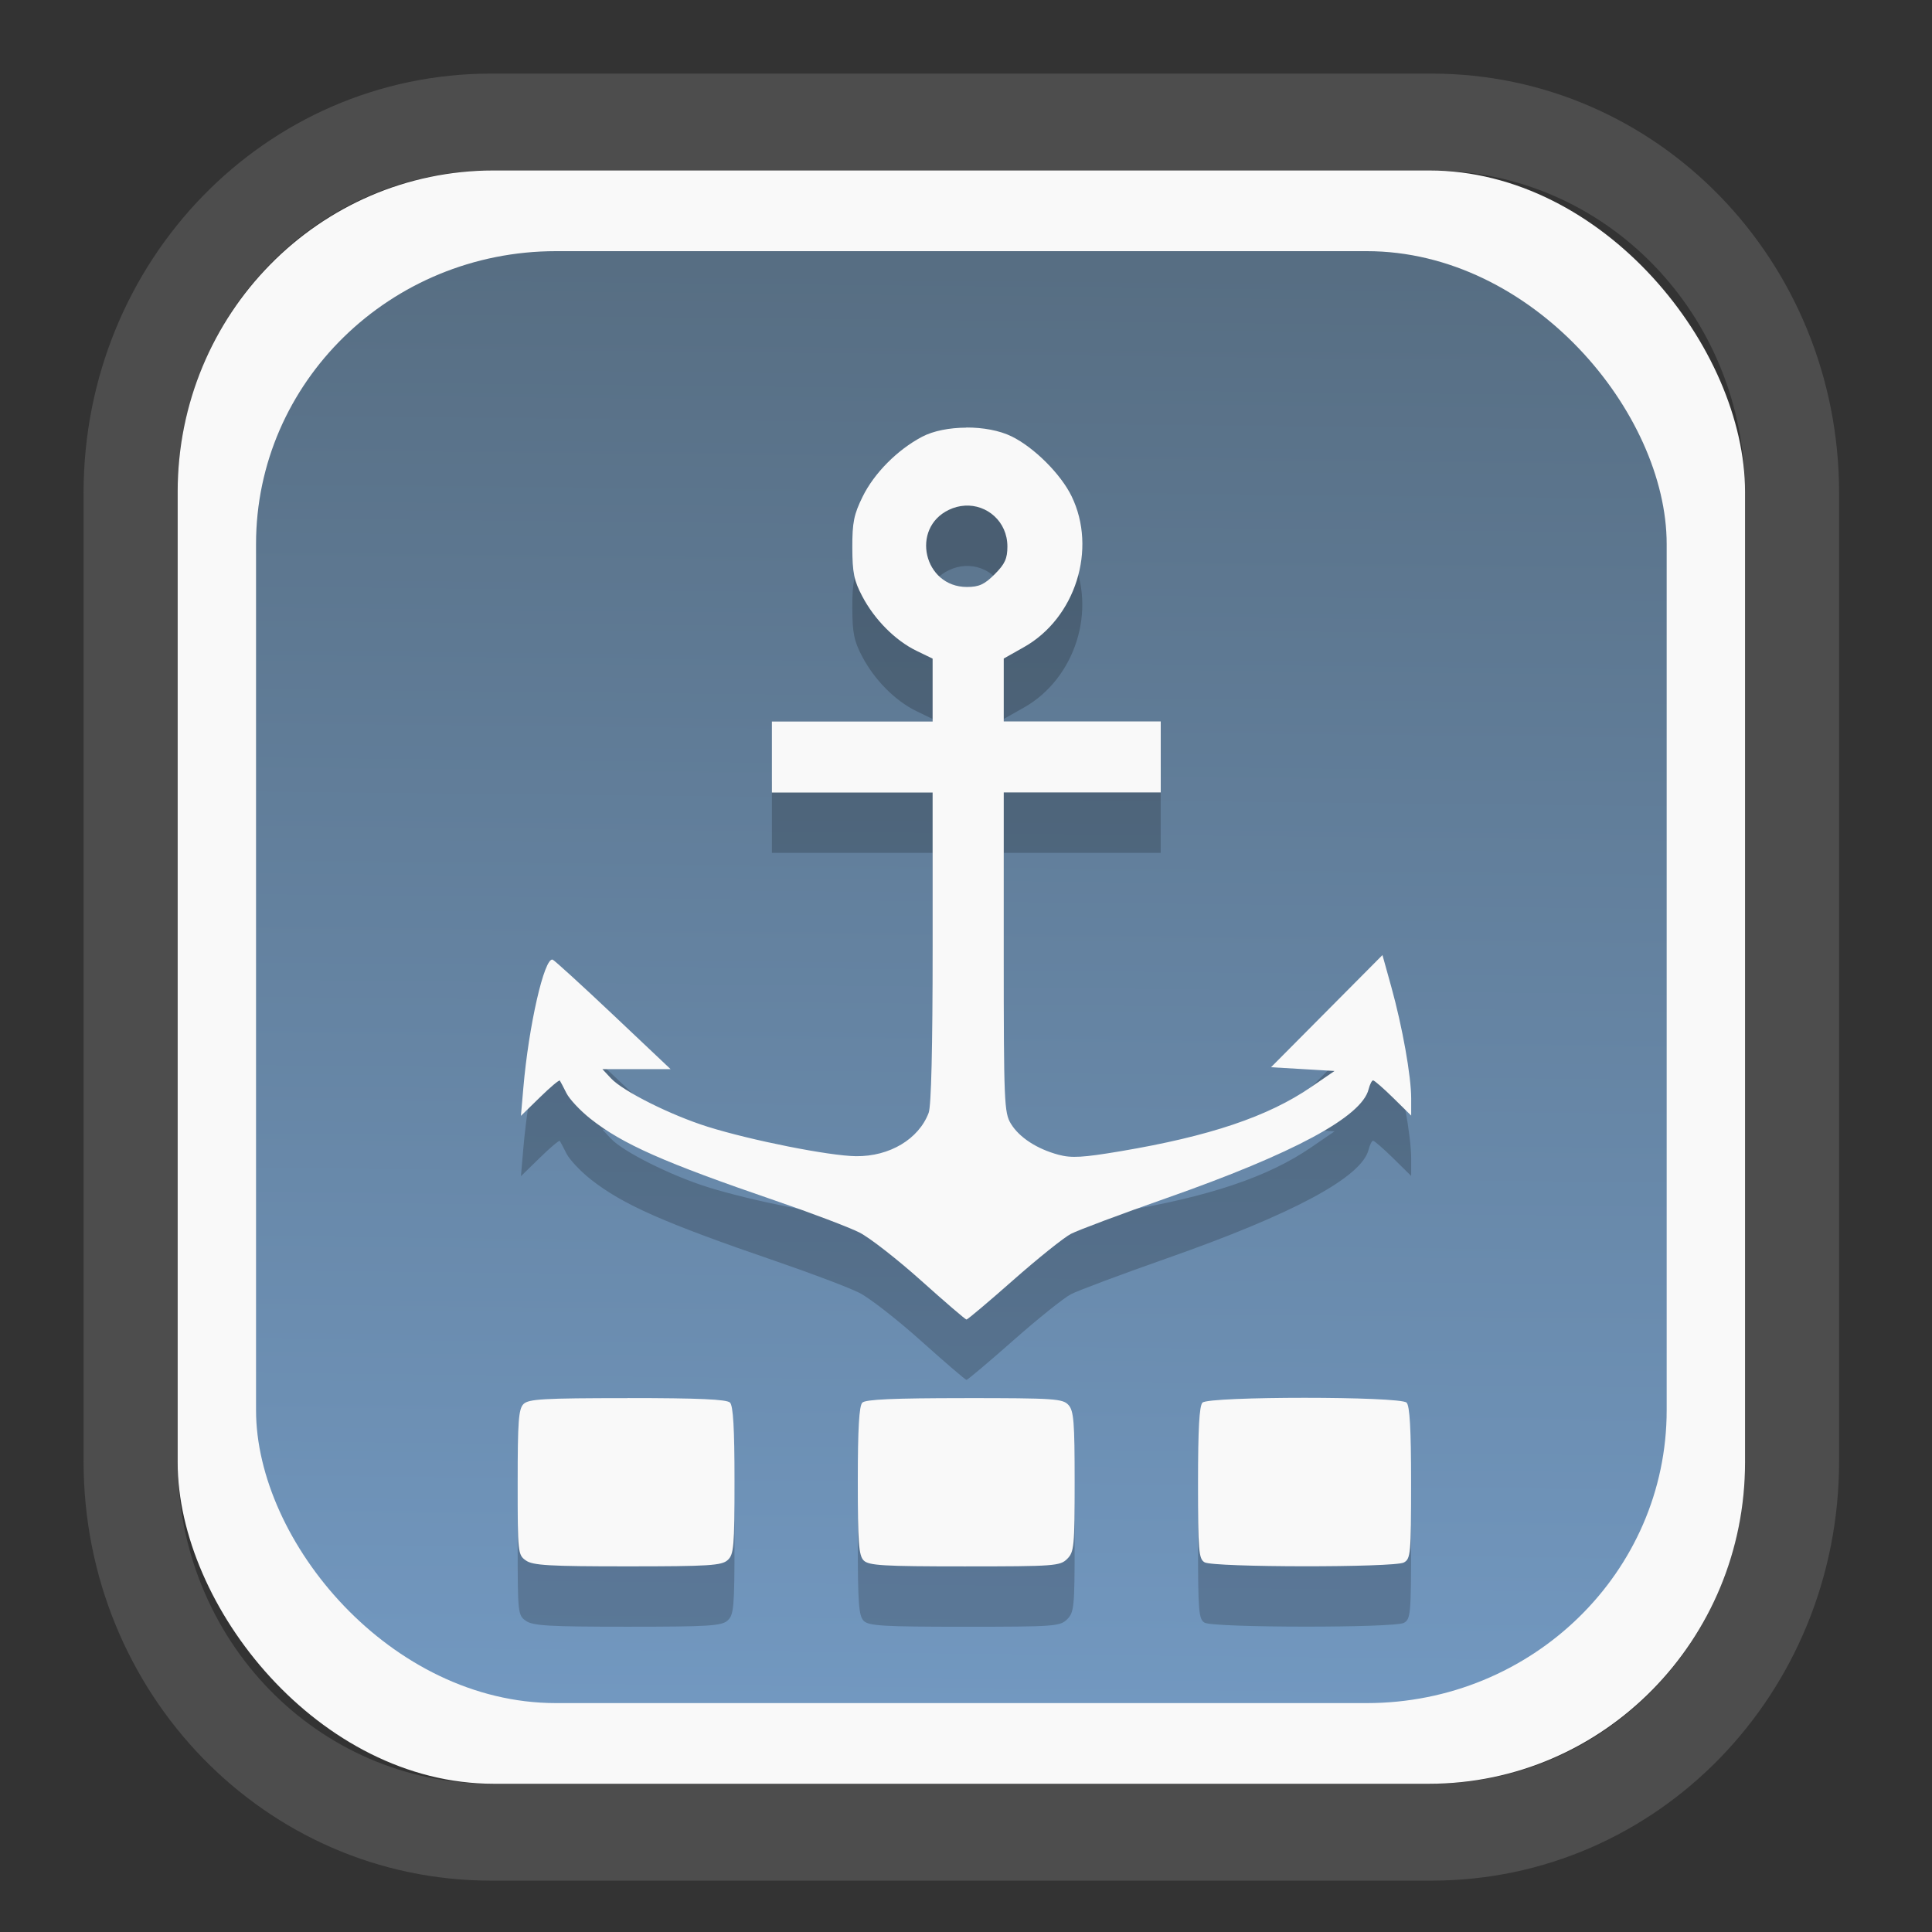 <?xml version="1.0" encoding="UTF-8" standalone="no"?>
<svg
   width="64"
   height="64"
   version="1.1"
   id="svg73"
   sodipodi:docname="org.suyu_emu.suyu.svg"
   inkscape:version="1.3.2 (091e20ef0f, 2023-11-25)"
   xmlns:inkscape="http://www.inkscape.org/namespaces/inkscape"
   xmlns:sodipodi="http://sodipodi.sourceforge.net/DTD/sodipodi-0.dtd"
   xmlns:xlink="http://www.w3.org/1999/xlink"
   xmlns="http://www.w3.org/2000/svg"
   xmlns:svg="http://www.w3.org/2000/svg"
   xmlns:rdf="http://www.w3.org/1999/02/22-rdf-syntax-ns#"
   xmlns:cc="http://creativecommons.org/ns#"
   xmlns:dc="http://purl.org/dc/elements/1.1/">
  <rect width="100%" height="100%" fill="#333333" stroke="none"/>
  <sodipodi:namedview
     pagecolor="#f5f7fa"
     bordercolor="#666666"
     borderopacity="1"
     objecttolerance="10"
     gridtolerance="10"
     guidetolerance="10"
     inkscape:pageopacity="0"
     inkscape:pageshadow="2"
     inkscape:window-width="1377"
     inkscape:window-height="886"
     id="namedview75"
     showgrid="false"
     inkscape:zoom="6.2890624"
     inkscape:cx="30.529193"
     inkscape:cy="48.417392"
     inkscape:window-x="55"
     inkscape:window-y="98"
     inkscape:window-maximized="0"
     inkscape:current-layer="g877"
     inkscape:document-rotation="0"
     inkscape:pagecheckerboard="0"
     inkscape:showpageshadow="2"
     inkscape:deskcolor="#d1d1d1" />
  <defs
     id="defs29">
    <linearGradient
       id="linearGradient5"
       inkscape:collect="always">
      <stop
         style="stop-color:#576e83;stop-opacity:1;"
         offset="0"
         id="stop5" />
      <stop
         style="stop-color:#7298c0;stop-opacity:1;"
         offset="1"
         id="stop6" />
    </linearGradient>
    <inkscape:path-effect
       effect="powerclip"
       id="path-effect1980"
       is_visible="true"
       lpeversion="1"
       inverse="true"
       flatten="false"
       hide_clip="false"
       message="Use fill-rule evenodd on &lt;b&gt;fill and stroke&lt;/b&gt; dialog if no flatten result after convert clip to paths." />
    <clipPath
       clipPathUnits="userSpaceOnUse"
       id="clipPath1976">
      <rect
         x="9.678"
         y="9.925"
         width="43.343"
         height="44.613"
         rx="8.669"
         ry="8.923"
         fill="url(#linearGradient862)"
         stroke-width="2.968"
         id="rect1978"
         style="display:none;fill:#333333;fill-opacity:1"
         d="m 18.347,9.925 h 26.005 c 4.803,0 8.669,3.98 8.669,8.923 v 26.767 c 0,4.943 -3.866,8.923 -8.669,8.923 h -26.005 c -4.803,0 -8.669,-3.98 -8.669,-8.923 V 18.848 c 0,-4.943 3.866,-8.923 8.669,-8.923 z" />
      <path
         id="lpe_path-effect1980"
         style="fill:#333333;fill-opacity:1"
         class="powerclip"
         d="M 2.076,2.246 H 60.624 V 62.217 H 2.076 Z M 18.347,9.925 c -4.803,0 -8.669,3.98 -8.669,8.923 v 26.767 c 0,4.943 3.866,8.923 8.669,8.923 h 26.005 c 4.803,0 8.669,-3.98 8.669,-8.923 V 18.848 c 0,-4.943 -3.866,-8.923 -8.669,-8.923 z" />
    </clipPath>
    <linearGradient
       inkscape:collect="always"
       xlink:href="#linearGradient5"
       id="linearGradient6"
       x1="33.786"
       y1="12.971"
       x2="33.376"
       y2="52.289"
       gradientUnits="userSpaceOnUse"
       gradientTransform="matrix(1.1,0,0,1.1,-3.185,-3.234)" />
    <linearGradient
       id="d"
       y1="1050.34"
       y2="1038.36"
       gradientUnits="userSpaceOnUse"
       x2="0"
       gradientTransform="matrix(-2.577,0,0,2.581,52,-2661.74)">
      <stop
         stop-color="#c61423"
         id="stop7" />
      <stop
         offset="1"
         stop-color="#dc2b41"
         id="stop8" />
    </linearGradient>
    <linearGradient
       xlink:href="#linearGradient4144"
       id="linearGradient4150"
       x1="14.023"
       y1="8.129"
       x2="27.879"
       y2="34.944"
       gradientUnits="userSpaceOnUse"
       gradientTransform="matrix(0.909,0,0,0.909,10.412,11.299)" />
    <linearGradient
       id="linearGradient4144">
      <stop
         style="stop-color:#ffffff;stop-opacity:1;"
         offset="0"
         id="stop1" />
      <stop
         style="stop-color:#eea9a9;stop-opacity:1"
         offset="1"
         id="stop2" />
    </linearGradient>
  </defs>
  <g
     id="g877"
     transform="matrix(1.1,0,0,1.1,-3.185,-3.207)">
    <path
       d="m 18.347,7.246 c -6.244,0 -11.271,5.174 -11.271,11.602 v 26.767 c 0,6.427 5.027,11.602 11.271,11.602 h 26.005 c 6.244,0 11.271,-5.174 11.271,-11.602 V 18.848 c 0,-6.427 -5.027,-11.602 -11.271,-11.602 z"
       fill="url(#linearGradient910)"
       stroke-width="3.324"
       id="path33"
       style="fill:#4d4d4d;fill-opacity:1"
       clip-path="url(#clipPath1976)"
       inkscape:path-effect="#path-effect1980"
       inkscape:original-d="m 18.347203,7.2464043 c -6.244452,0 -11.2714308,5.1741617 -11.2714308,11.6016437 v 26.767119 c 0,6.427394 5.0268918,11.601644 11.2714308,11.601644 h 26.005262 c 6.244452,0 11.271431,-5.174161 11.271431,-11.601644 V 18.848048 c 0,-6.427393 -5.026893,-11.6016437 -11.271431,-11.6016437 z"
       transform="matrix(1.089,0,0,1.089,-2.294,-2.759)" />
    <rect
       x="8.246"
       y="8.049"
       width="47.201"
       height="48.584"
       rx="9.512"
       ry="9.678"
       fill="url(#linearGradient862)"
       stroke-width="3.232"
       id="rect35-7"
       style="opacity:1;fill:#f9f9f9;fill-opacity:1" />
    <rect
       x="10.606"
       y="10.479"
       width="42.481"
       height="43.725"
       rx="9.034"
       ry="8.82"
       fill="url(#linearGradient862)"
       stroke-width="2.909"
       id="rect35-7-3"
       style="fill:url(#linearGradient6)" />
    <path
       id="path11-5"
       style="fill:#000000;fill-opacity:1;stroke:none;stroke-width:0.98;stroke-dasharray:none;stroke-dashoffset:2.2;stroke-opacity:0.3;opacity:0.2"
       d="m 31.993,17.612 c -0.496,0.002 -0.987,0.093 -1.332,0.276 -0.743,0.392 -1.441,1.097 -1.788,1.803 -0.263,0.535 -0.312,0.776 -0.31,1.535 0.002,0.752 0.051,0.994 0.299,1.464 0.371,0.705 0.996,1.333 1.631,1.641 l 0.488,0.237 v 0.946 0.948 H 28.561 26.141 v 1.07 1.068 h 2.42 2.42 v 4.665 c 0,3.031 -0.041,4.775 -0.119,4.981 -0.3,0.793 -1.177,1.317 -2.188,1.306 -0.806,-0.009 -3.155,-0.476 -4.464,-0.886 -1.108,-0.347 -2.546,-1.066 -2.913,-1.457 l -0.26,-0.278 h 1.026 1.028 l -1.734,-1.639 c -0.954,-0.901 -1.773,-1.647 -1.82,-1.66 -0.251,-0.065 -0.721,1.996 -0.881,3.861 l -0.073,0.844 0.569,-0.555 c 0.312,-0.306 0.584,-0.535 0.603,-0.507 0.019,0.027 0.108,0.198 0.199,0.379 0.091,0.181 0.415,0.527 0.722,0.77 0.967,0.766 2.212,1.316 5.576,2.469 1.082,0.371 2.219,0.802 2.525,0.957 0.306,0.155 1.144,0.808 1.861,1.451 0.717,0.643 1.33,1.169 1.363,1.17 0.033,9.07e-4 0.666,-0.533 1.407,-1.187 0.741,-0.654 1.523,-1.281 1.74,-1.394 0.217,-0.112 1.509,-0.596 2.871,-1.074 3.833,-1.346 5.883,-2.449 6.091,-3.277 0.038,-0.149 0.098,-0.27 0.136,-0.27 0.038,0 0.312,0.238 0.609,0.53 l 0.538,0.53 v -0.517 c 0,-0.67 -0.264,-2.154 -0.599,-3.36 l -0.266,-0.957 -1.679,1.69 -1.677,1.688 0.955,0.056 0.957,0.057 -0.706,0.484 c -1.294,0.888 -3.06,1.482 -5.741,1.933 -1.129,0.19 -1.471,0.21 -1.859,0.107 C 34.124,39.34 33.589,38.991 33.335,38.575 33.135,38.247 33.121,37.936 33.121,33.412 v -4.812 h 2.364 2.364 V 27.532 26.462 h -2.364 -2.364 v -0.946 -0.948 l 0.611,-0.345 c 1.549,-0.874 2.205,-2.953 1.432,-4.543 -0.324,-0.666 -1.126,-1.467 -1.805,-1.801 -0.366,-0.18 -0.869,-0.27 -1.365,-0.268 z m -0.048,2.349 c 0.676,-0.043 1.288,0.481 1.288,1.229 0,0.365 -0.074,0.528 -0.383,0.837 -0.308,0.308 -0.472,0.383 -0.837,0.383 -1.297,0 -1.707,-1.767 -0.54,-2.324 0.156,-0.074 0.315,-0.115 0.471,-0.124 z m 10.237,26.867 c -1.489,0 -2.978,0.049 -3.074,0.145 -0.096,0.096 -0.134,0.791 -0.134,2.414 0,2.052 0.02,2.291 0.197,2.395 0.268,0.156 5.711,0.161 6.001,0.006 0.204,-0.109 0.218,-0.258 0.218,-2.399 0,-1.624 -0.04,-2.32 -0.136,-2.416 -0.096,-0.096 -1.584,-0.145 -3.072,-0.145 z m -20.391,0.01 c -2.534,0 -2.978,0.027 -3.13,0.178 -0.149,0.149 -0.176,0.524 -0.176,2.356 0,2.126 0.005,2.186 0.249,2.356 0.21,0.147 0.699,0.176 3.059,0.176 2.455,0 2.835,-0.025 3.015,-0.188 0.186,-0.168 0.207,-0.397 0.207,-2.397 0,-1.57 -0.04,-2.251 -0.136,-2.347 -0.098,-0.098 -0.941,-0.136 -3.088,-0.136 z m 10.151,0 c -2.139,0 -2.98,0.038 -3.078,0.136 -0.096,0.096 -0.136,0.779 -0.136,2.356 0,1.869 0.029,2.248 0.178,2.397 0.152,0.152 0.588,0.178 3.04,0.178 2.712,0 2.874,-0.013 3.088,-0.226 0.209,-0.209 0.224,-0.376 0.224,-2.328 0,-1.798 -0.026,-2.131 -0.186,-2.307 -0.171,-0.189 -0.421,-0.207 -3.13,-0.207 z" />
    <path
       id="path11"
       style="fill:#f9f9f9;fill-opacity:1;stroke:none;stroke-width:0.98;stroke-dasharray:none;stroke-dashoffset:2.2;stroke-opacity:0.3"
       d="m 31.993,15.794 c -0.496,0.002 -0.987,0.093 -1.332,0.276 -0.743,0.392 -1.441,1.097 -1.788,1.803 -0.263,0.535 -0.312,0.776 -0.31,1.535 0.002,0.752 0.051,0.994 0.299,1.464 0.371,0.705 0.996,1.333 1.631,1.641 l 0.488,0.237 v 0.946 0.948 H 28.561 26.141 v 1.07 1.068 h 2.42 2.42 v 4.665 c 0,3.031 -0.041,4.775 -0.119,4.981 -0.3,0.793 -1.177,1.317 -2.188,1.306 -0.806,-0.009 -3.155,-0.476 -4.464,-0.886 -1.108,-0.347 -2.546,-1.066 -2.913,-1.457 l -0.26,-0.278 h 1.026 1.028 l -1.734,-1.639 c -0.954,-0.901 -1.773,-1.647 -1.82,-1.66 -0.251,-0.065 -0.721,1.996 -0.881,3.861 l -0.073,0.844 0.569,-0.555 c 0.312,-0.306 0.584,-0.535 0.603,-0.507 0.019,0.027 0.108,0.198 0.199,0.379 0.091,0.181 0.415,0.527 0.722,0.77 0.967,0.766 2.212,1.316 5.576,2.469 1.082,0.371 2.219,0.802 2.525,0.957 0.306,0.155 1.144,0.808 1.861,1.451 0.717,0.643 1.33,1.169 1.363,1.17 0.033,9.07e-4 0.666,-0.533 1.407,-1.187 0.741,-0.654 1.523,-1.281 1.74,-1.394 0.217,-0.112 1.509,-0.596 2.871,-1.074 3.833,-1.346 5.883,-2.449 6.091,-3.277 0.038,-0.149 0.098,-0.27 0.136,-0.27 0.038,0 0.312,0.238 0.609,0.53 l 0.538,0.53 v -0.517 c 0,-0.67 -0.264,-2.154 -0.599,-3.36 l -0.266,-0.957 -1.679,1.69 -1.677,1.688 0.955,0.056 0.957,0.057 -0.706,0.484 c -1.294,0.888 -3.06,1.482 -5.741,1.933 -1.129,0.19 -1.471,0.21 -1.859,0.107 -0.653,-0.174 -1.188,-0.522 -1.441,-0.938 -0.2,-0.329 -0.214,-0.639 -0.214,-5.163 v -4.812 h 2.364 2.364 v -1.068 -1.07 h -2.364 -2.364 v -0.946 -0.948 l 0.611,-0.345 c 1.549,-0.874 2.205,-2.953 1.432,-4.543 -0.324,-0.666 -1.126,-1.467 -1.805,-1.801 -0.366,-0.18 -0.869,-0.27 -1.365,-0.268 z m -0.048,2.349 c 0.676,-0.043 1.288,0.481 1.288,1.229 0,0.365 -0.074,0.528 -0.383,0.837 -0.308,0.308 -0.472,0.383 -0.837,0.383 -1.297,0 -1.707,-1.767 -0.54,-2.324 0.156,-0.074 0.315,-0.115 0.471,-0.124 z m 10.237,26.867 c -1.489,0 -2.978,0.049 -3.074,0.145 -0.096,0.096 -0.134,0.791 -0.134,2.414 0,2.052 0.02,2.291 0.197,2.395 0.268,0.156 5.711,0.161 6.001,0.006 0.204,-0.109 0.218,-0.258 0.218,-2.399 0,-1.624 -0.04,-2.32 -0.136,-2.416 -0.096,-0.096 -1.584,-0.145 -3.072,-0.145 z m -20.391,0.01 c -2.534,0 -2.978,0.027 -3.13,0.178 -0.149,0.149 -0.176,0.524 -0.176,2.356 0,2.126 0.005,2.186 0.249,2.356 0.21,0.147 0.699,0.176 3.059,0.176 2.455,0 2.835,-0.025 3.015,-0.188 0.186,-0.168 0.207,-0.397 0.207,-2.397 0,-1.57 -0.04,-2.251 -0.136,-2.347 -0.098,-0.098 -0.941,-0.136 -3.088,-0.136 z m 10.151,0 c -2.139,0 -2.98,0.038 -3.078,0.136 -0.096,0.096 -0.136,0.779 -0.136,2.356 0,1.869 0.029,2.248 0.178,2.397 0.152,0.152 0.588,0.178 3.04,0.178 2.712,0 2.874,-0.013 3.088,-0.226 0.209,-0.209 0.224,-0.376 0.224,-2.328 0,-1.798 -0.026,-2.131 -0.186,-2.307 -0.171,-0.189 -0.421,-0.207 -3.13,-0.207 z" />
    <path
       style="fill:#f5f7fa;stroke-width:0.204;fill-opacity:1"
       d=""
       id="path3" />
  </g>
</svg>
